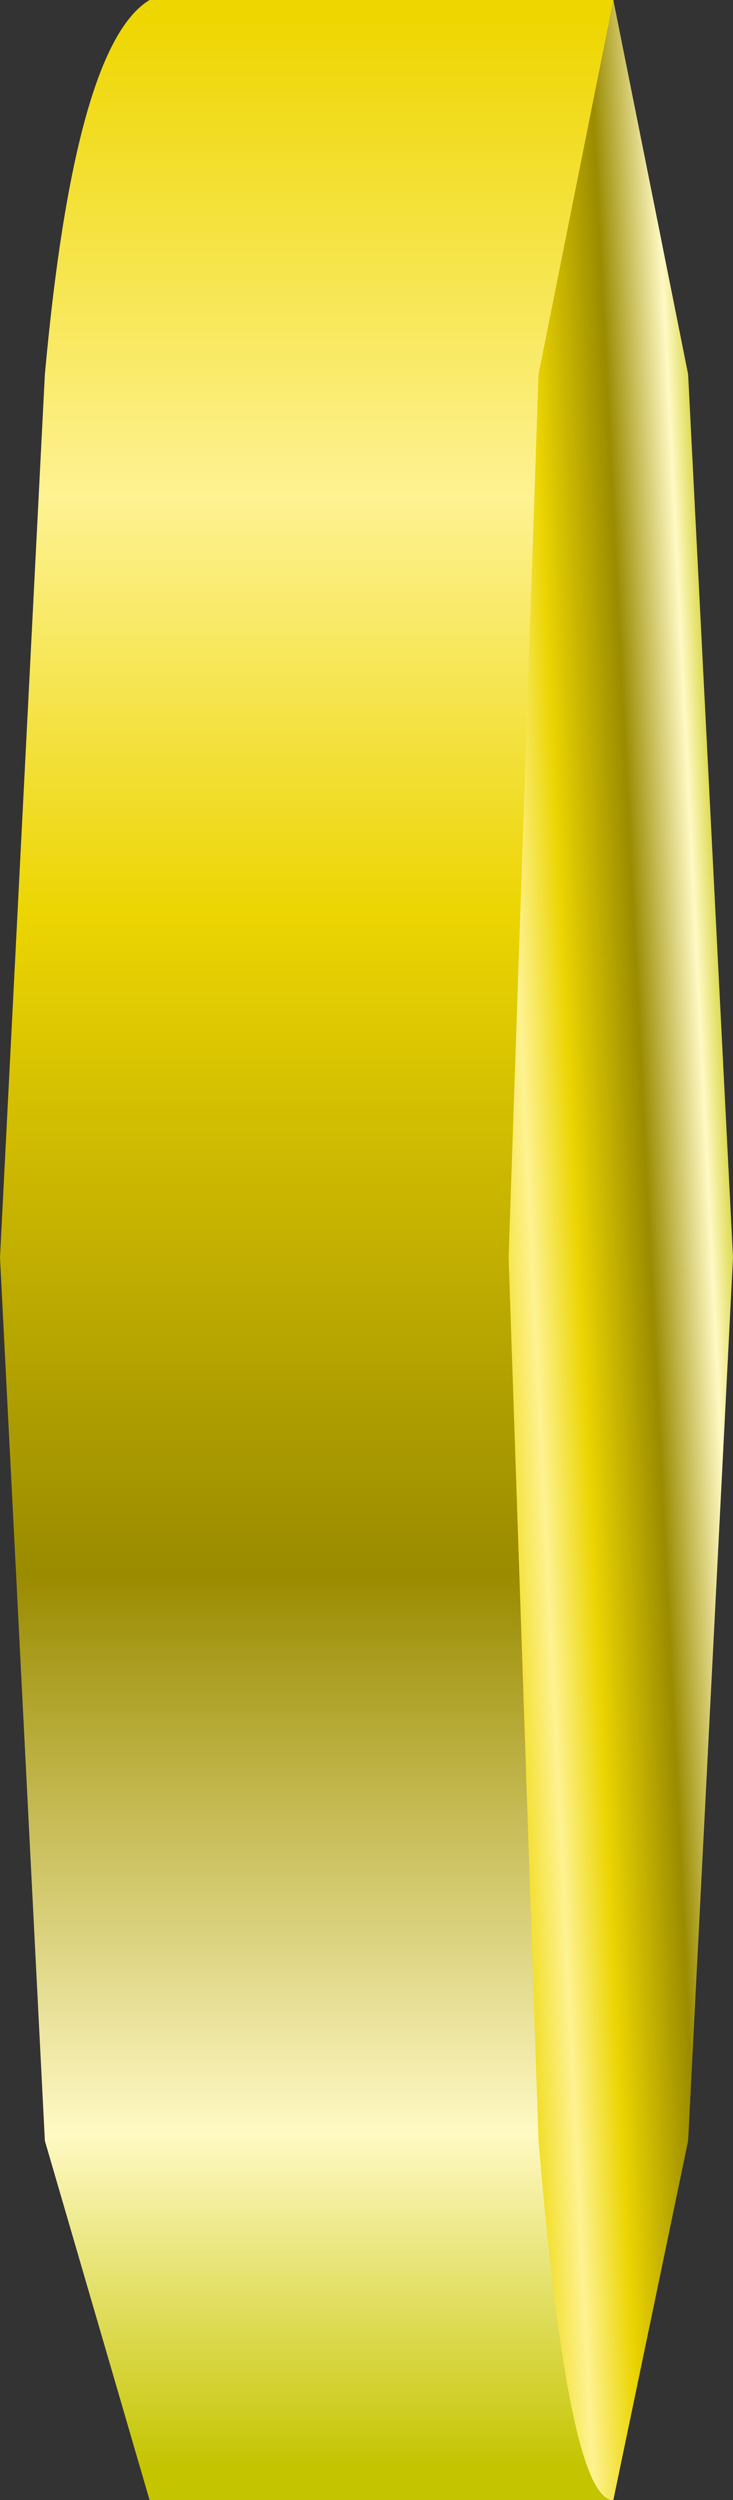 <?xml version="1.0" encoding="UTF-8" standalone="no"?>
<svg xmlns:xlink="http://www.w3.org/1999/xlink" height="8.35px" width="2.45px" xmlns="http://www.w3.org/2000/svg">
  <rect width="100%" height="100%" fill="#333333" stroke="none"/>
  <g transform="matrix(1.0, 0.0, 0.0, 1.0, 1.05, 4.15)">
    <path d="M-0.55 -4.15 L1.0 -4.15 1.0 4.2 -0.55 4.2 -0.9 3.0 -1.05 0.05 -0.9 -2.9 Q-0.8 -4.0 -0.55 -4.15" fill="url(#gradient0)" fill-rule="evenodd" stroke="none"/>
    <path d="M1.0 -4.15 L1.25 -2.9 1.4 0.05 1.25 3.0 1.0 4.2 Q0.85 4.2 0.75 3.0 L0.65 0.05 0.75 -2.9 1.0 -4.15" fill="url(#gradient1)" fill-rule="evenodd" stroke="none"/>
  </g>
  <defs>
    <linearGradient gradientTransform="matrix(0.0, 0.005, -6.0E-4, 0.0, -0.55, 0.0)" gradientUnits="userSpaceOnUse" id="gradient0" spreadMethod="pad" x1="-819.2" x2="819.2">
      <stop offset="0.0" stop-color="#eed600"/>
      <stop offset="0.196" stop-color="#fef292"/>
      <stop offset="0.365" stop-color="#ecd502"/>
      <stop offset="0.635" stop-color="#9a8b00"/>
      <stop offset="0.863" stop-color="#fff9c4"/>
      <stop offset="1.0" stop-color="#c4c400"/>
    </linearGradient>
    <linearGradient gradientTransform="matrix(4.0E-4, -0.003, 2.0E-4, 0.004, 1.0, 0.0)" gradientUnits="userSpaceOnUse" id="gradient1" spreadMethod="pad" x1="-819.2" x2="819.2">
      <stop offset="0.0" stop-color="#eed600"/>
      <stop offset="0.196" stop-color="#fef292"/>
      <stop offset="0.365" stop-color="#ecd502"/>
      <stop offset="0.635" stop-color="#9a8b00"/>
      <stop offset="0.863" stop-color="#fff9c4"/>
      <stop offset="1.0" stop-color="#c4c400"/>
    </linearGradient>
  </defs>
</svg>
